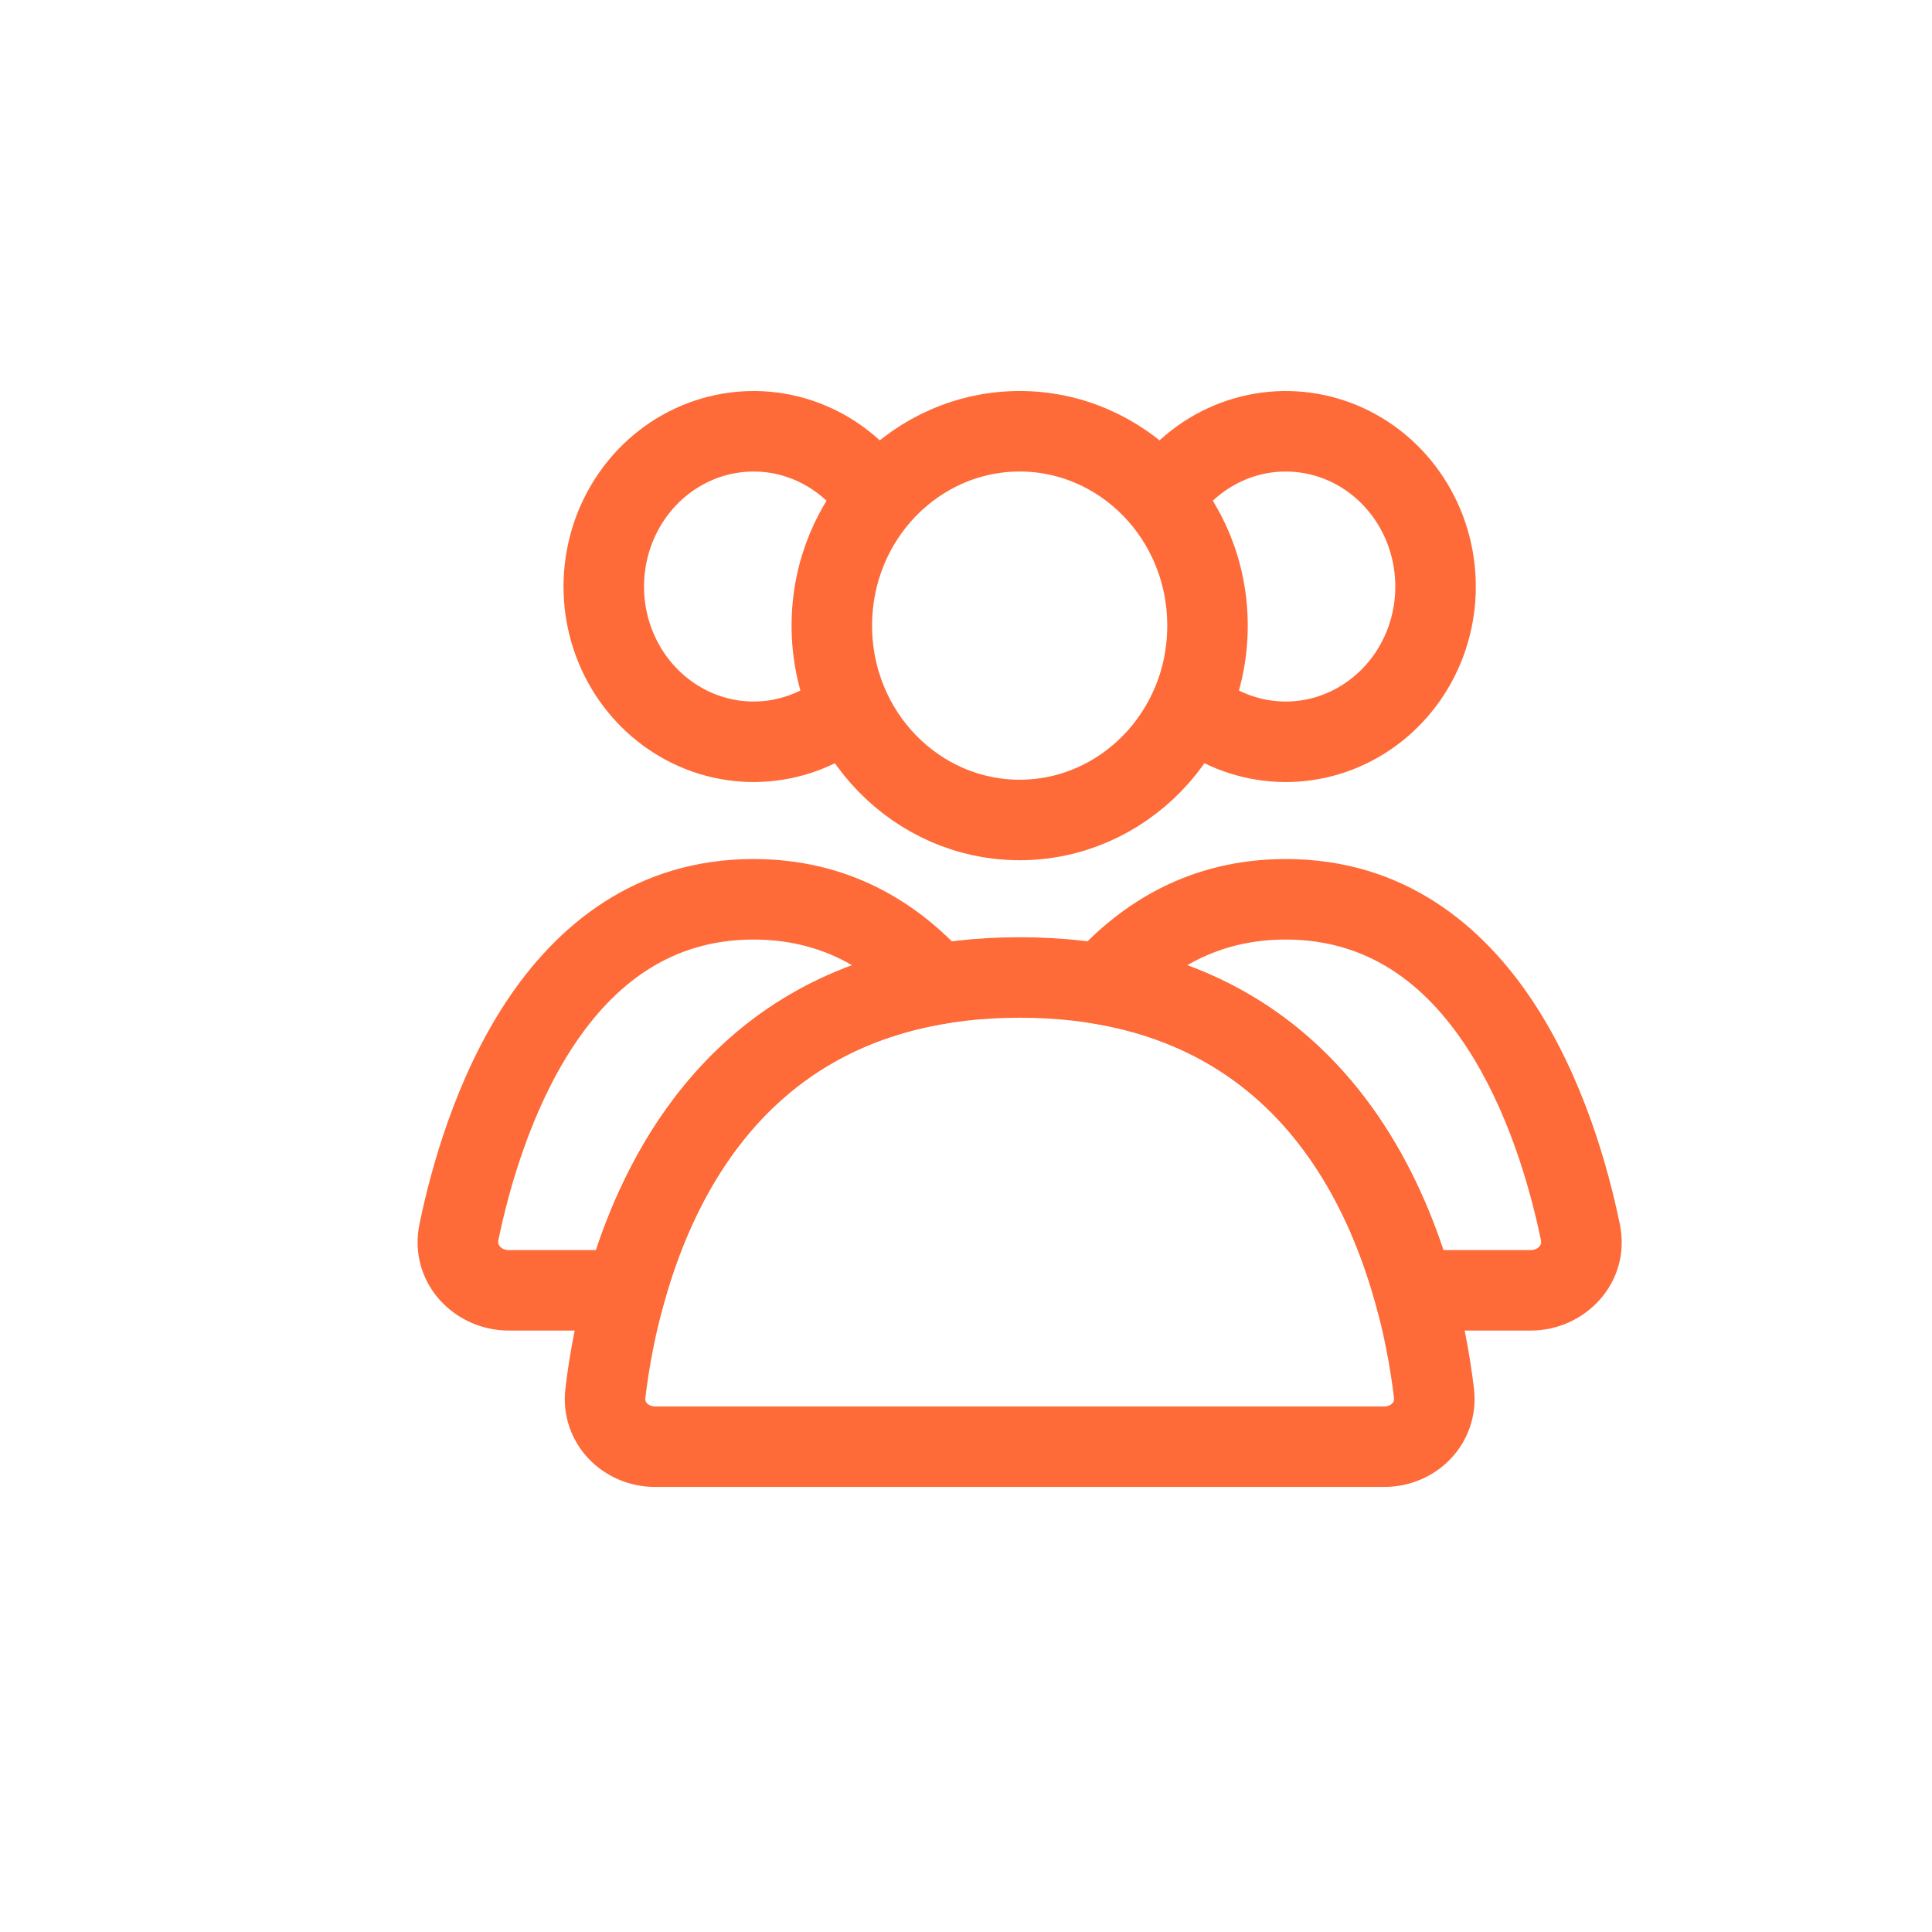 <svg width="36" height="36" viewBox="0 0 36 36" fill="none" xmlns="http://www.w3.org/2000/svg">
<path d="M22.5 11.658C22.5 13.678 20.913 15.279 19 15.279C17.087 15.279 15.5 13.678 15.5 11.658C15.5 9.637 17.087 8.036 19 8.036C20.913 8.036 22.5 9.637 22.5 11.658Z" stroke="#FE6A38" stroke-width="1.5" stroke-linecap="round"/>
<path d="M21.545 9.475C21.824 8.978 22.238 8.581 22.731 8.331C23.224 8.08 23.777 7.987 24.32 8.061C24.863 8.134 25.375 8.372 25.791 8.747C26.207 9.123 26.509 9.619 26.653 10.175C26.798 10.732 26.779 11.32 26.6 11.865C26.42 12.41 26.088 12.884 25.649 13.23C25.211 13.576 24.686 13.779 24.139 13.816C23.593 13.853 23.047 13.722 22.57 13.439" stroke="#FE6A38" stroke-width="1.5"/>
<path d="M16.455 9.475C16.176 8.978 15.762 8.581 15.269 8.331C14.776 8.08 14.223 7.987 13.68 8.061C13.137 8.134 12.625 8.372 12.209 8.747C11.793 9.123 11.492 9.619 11.347 10.175C11.202 10.732 11.22 11.32 11.4 11.865C11.58 12.41 11.912 12.884 12.351 13.23C12.789 13.576 13.314 13.779 13.861 13.816C14.407 13.853 14.953 13.722 15.43 13.439" stroke="#FE6A38" stroke-width="1.5"/>
<path d="M19 18.214C25.156 18.214 26.449 23.672 26.72 25.963C26.785 26.511 26.344 26.957 25.792 26.957H12.209C11.656 26.957 11.216 26.511 11.28 25.963C11.552 23.672 12.844 18.214 19 18.214Z" stroke="#FE6A38" stroke-width="1.5" stroke-linecap="round"/>
<path d="M29.448 22.957L28.713 23.109V23.109L29.448 22.957ZM20.54 18.339L19.979 17.841L19.083 18.851L20.414 19.078L20.54 18.339ZM26.34 24.043L25.618 24.246L25.772 24.793H26.34V24.043ZM23.958 17.507C25.501 17.507 26.562 18.345 27.325 19.507C28.1 20.688 28.511 22.13 28.713 23.109L30.182 22.805C29.965 21.754 29.506 20.096 28.579 18.684C27.641 17.254 26.167 16.007 23.958 16.007V17.507ZM21.101 18.837C21.806 18.043 22.72 17.507 23.958 17.507V16.007C22.212 16.007 20.912 16.791 19.979 17.841L21.101 18.837ZM20.414 19.078C23.642 19.63 25.018 22.114 25.618 24.246L27.062 23.84C26.396 21.473 24.735 18.295 20.666 17.6L20.414 19.078ZM28.523 23.293H26.34V24.793H28.523V23.293ZM28.713 23.109C28.724 23.159 28.712 23.195 28.685 23.226C28.655 23.261 28.6 23.293 28.523 23.293V24.793C29.54 24.793 30.408 23.895 30.182 22.805L28.713 23.109Z" fill="#FE6A38"/>
<path d="M17.46 18.339L17.586 19.078L18.917 18.851L18.021 17.841L17.46 18.339ZM8.552 22.957L7.817 22.805L8.552 22.957ZM11.66 24.043V24.793H12.228L12.382 24.246L11.66 24.043ZM14.041 17.507C15.28 17.507 16.194 18.043 16.899 18.837L18.021 17.841C17.088 16.791 15.788 16.007 14.041 16.007V17.507ZM9.286 23.109C9.489 22.13 9.899 20.688 10.674 19.507C11.438 18.345 12.499 17.507 14.041 17.507V16.007C11.833 16.007 10.359 17.254 9.42 18.684C8.493 20.096 8.035 21.754 7.817 22.805L9.286 23.109ZM9.477 23.293C9.399 23.293 9.345 23.261 9.315 23.226C9.288 23.195 9.276 23.159 9.286 23.109L7.817 22.805C7.592 23.895 8.459 24.793 9.477 24.793V23.293ZM11.66 23.293H9.477V24.793H11.66V23.293ZM12.382 24.246C12.981 22.114 14.358 19.63 17.586 19.078L17.334 17.6C13.265 18.295 11.603 21.473 10.938 23.84L12.382 24.246Z" fill="#FE6A38"/>
</svg>
